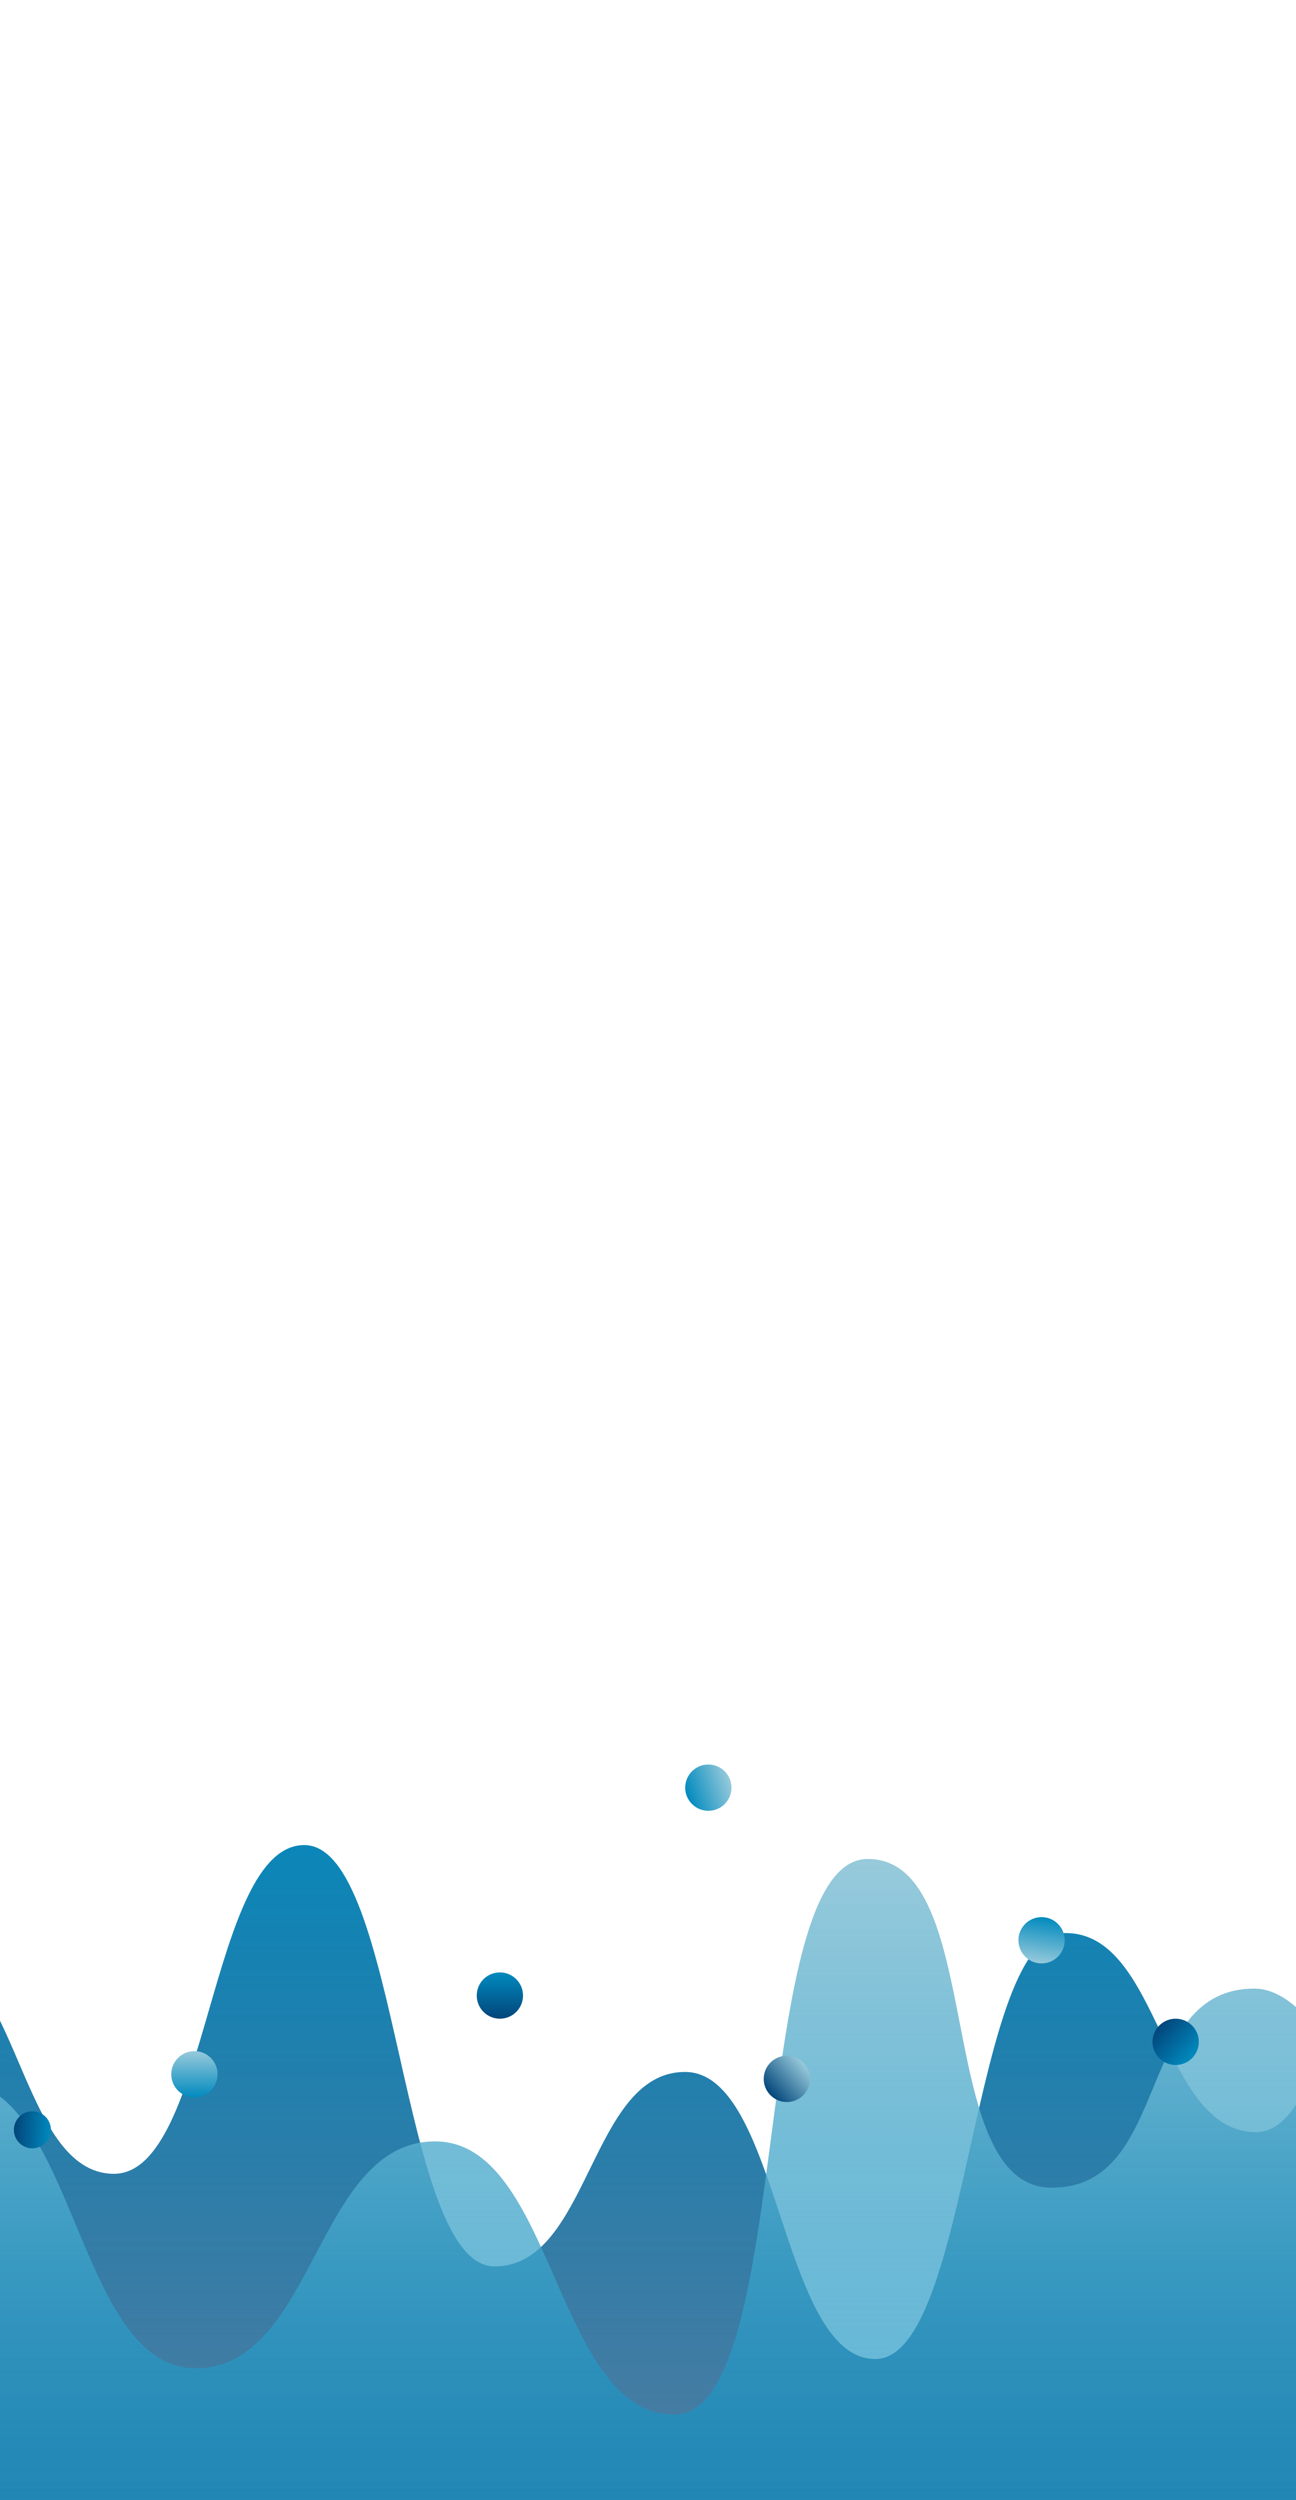 <svg id="Layer_1" data-name="Layer 1" xmlns="http://www.w3.org/2000/svg" xmlns:xlink="http://www.w3.org/1999/xlink" viewBox="0 0 280 540"><defs><style>.cls-1{fill:url(#linear-gradient);}.cls-2{fill:url(#linear-gradient-2);}.cls-3{fill:url(#linear-gradient-3);}.cls-4{fill:url(#linear-gradient-4);}.cls-5{fill:url(#linear-gradient-5);}.cls-6{fill:url(#linear-gradient-6);}.cls-7{fill:url(#linear-gradient-7);}.cls-8{fill:url(#linear-gradient-8);}.cls-9{fill:url(#linear-gradient-9);}</style><linearGradient id="linear-gradient" x1="148" y1="377.5" x2="148" y2="540.5" gradientUnits="userSpaceOnUse"><stop offset="0" stop-color="#018abe"/><stop offset="1" stop-color="#02457a" stop-opacity="0.7"/></linearGradient><linearGradient id="linear-gradient-2" x1="192.5" y1="401.5" x2="192.5" y2="544.5" gradientUnits="userSpaceOnUse"><stop offset="0" stop-color="#97cadb"/><stop offset="1" stop-color="#018abe" stop-opacity="0.6"/></linearGradient><linearGradient id="linear-gradient-3" x1="42" y1="443" x2="42" y2="453" gradientUnits="userSpaceOnUse"><stop offset="0" stop-color="#97cadb"/><stop offset="1" stop-color="#018abe"/></linearGradient><linearGradient id="linear-gradient-4" x1="108" y1="426" x2="108" y2="436" gradientUnits="userSpaceOnUse"><stop offset="0" stop-color="#018abe"/><stop offset="1" stop-color="#02457a"/></linearGradient><linearGradient id="linear-gradient-5" x1="83.85" y1="474.35" x2="83.85" y2="482.35" gradientTransform="translate(489.63 405.98) rotate(93.56)" xlink:href="#linear-gradient-4"/><linearGradient id="linear-gradient-6" x1="89.64" y1="409.64" x2="89.64" y2="419.64" gradientTransform="translate(516.9 167.99) rotate(71.26)" xlink:href="#linear-gradient-3"/><linearGradient id="linear-gradient-7" x1="123.92" y1="360.18" x2="123.92" y2="370.18" gradientTransform="translate(288.68 799.41) rotate(-170.76)" xlink:href="#linear-gradient-3"/><linearGradient id="linear-gradient-8" x1="84.83" y1="309.31" x2="84.83" y2="319.31" gradientTransform="translate(544.17 588.59) rotate(132.06)" xlink:href="#linear-gradient-4"/><linearGradient id="linear-gradient-9" x1="185.58" y1="410.68" x2="185.58" y2="420.68" gradientTransform="translate(362.17 36.33) rotate(49.03)" gradientUnits="userSpaceOnUse"><stop offset="0" stop-color="#97cadb"/><stop offset="1" stop-color="#02457a"/></linearGradient></defs><path class="cls-1" d="M312.5,377.5c-20.57,0-20.57,83-41.13,83s-20.57-43-41.13-43-20.56,92-41.13,92-20.56-62-41.12-62-20.56,42-41.13,42-20.56-91-41.12-91-20.56,71-41.12,71-20.56-48-41.12-48v119h329Z"/><path class="cls-2" d="M394.5,449.5c-25.88,0-25.88,82-51.76,82s-45.87-102-71.75-102-17.87,43-43.75,43-13.87-71-39.75-71-15.87,120-41.75,120-25.87-59-51.74-59-25.88,49-51.75,49-25.88-62-51.75-62v95h404Z"/><circle class="cls-3" cx="42" cy="448" r="5"/><circle class="cls-4" cx="108" cy="431" r="5"/><circle class="cls-5" cx="7" cy="460" r="4"/><circle class="cls-6" cx="153.04" cy="386.1" r="5"/><circle class="cls-7" cx="225.03" cy="419.06" r="5"/><circle class="cls-8" cx="254" cy="441" r="5"/><circle class="cls-9" cx="170" cy="449" r="5"/></svg>